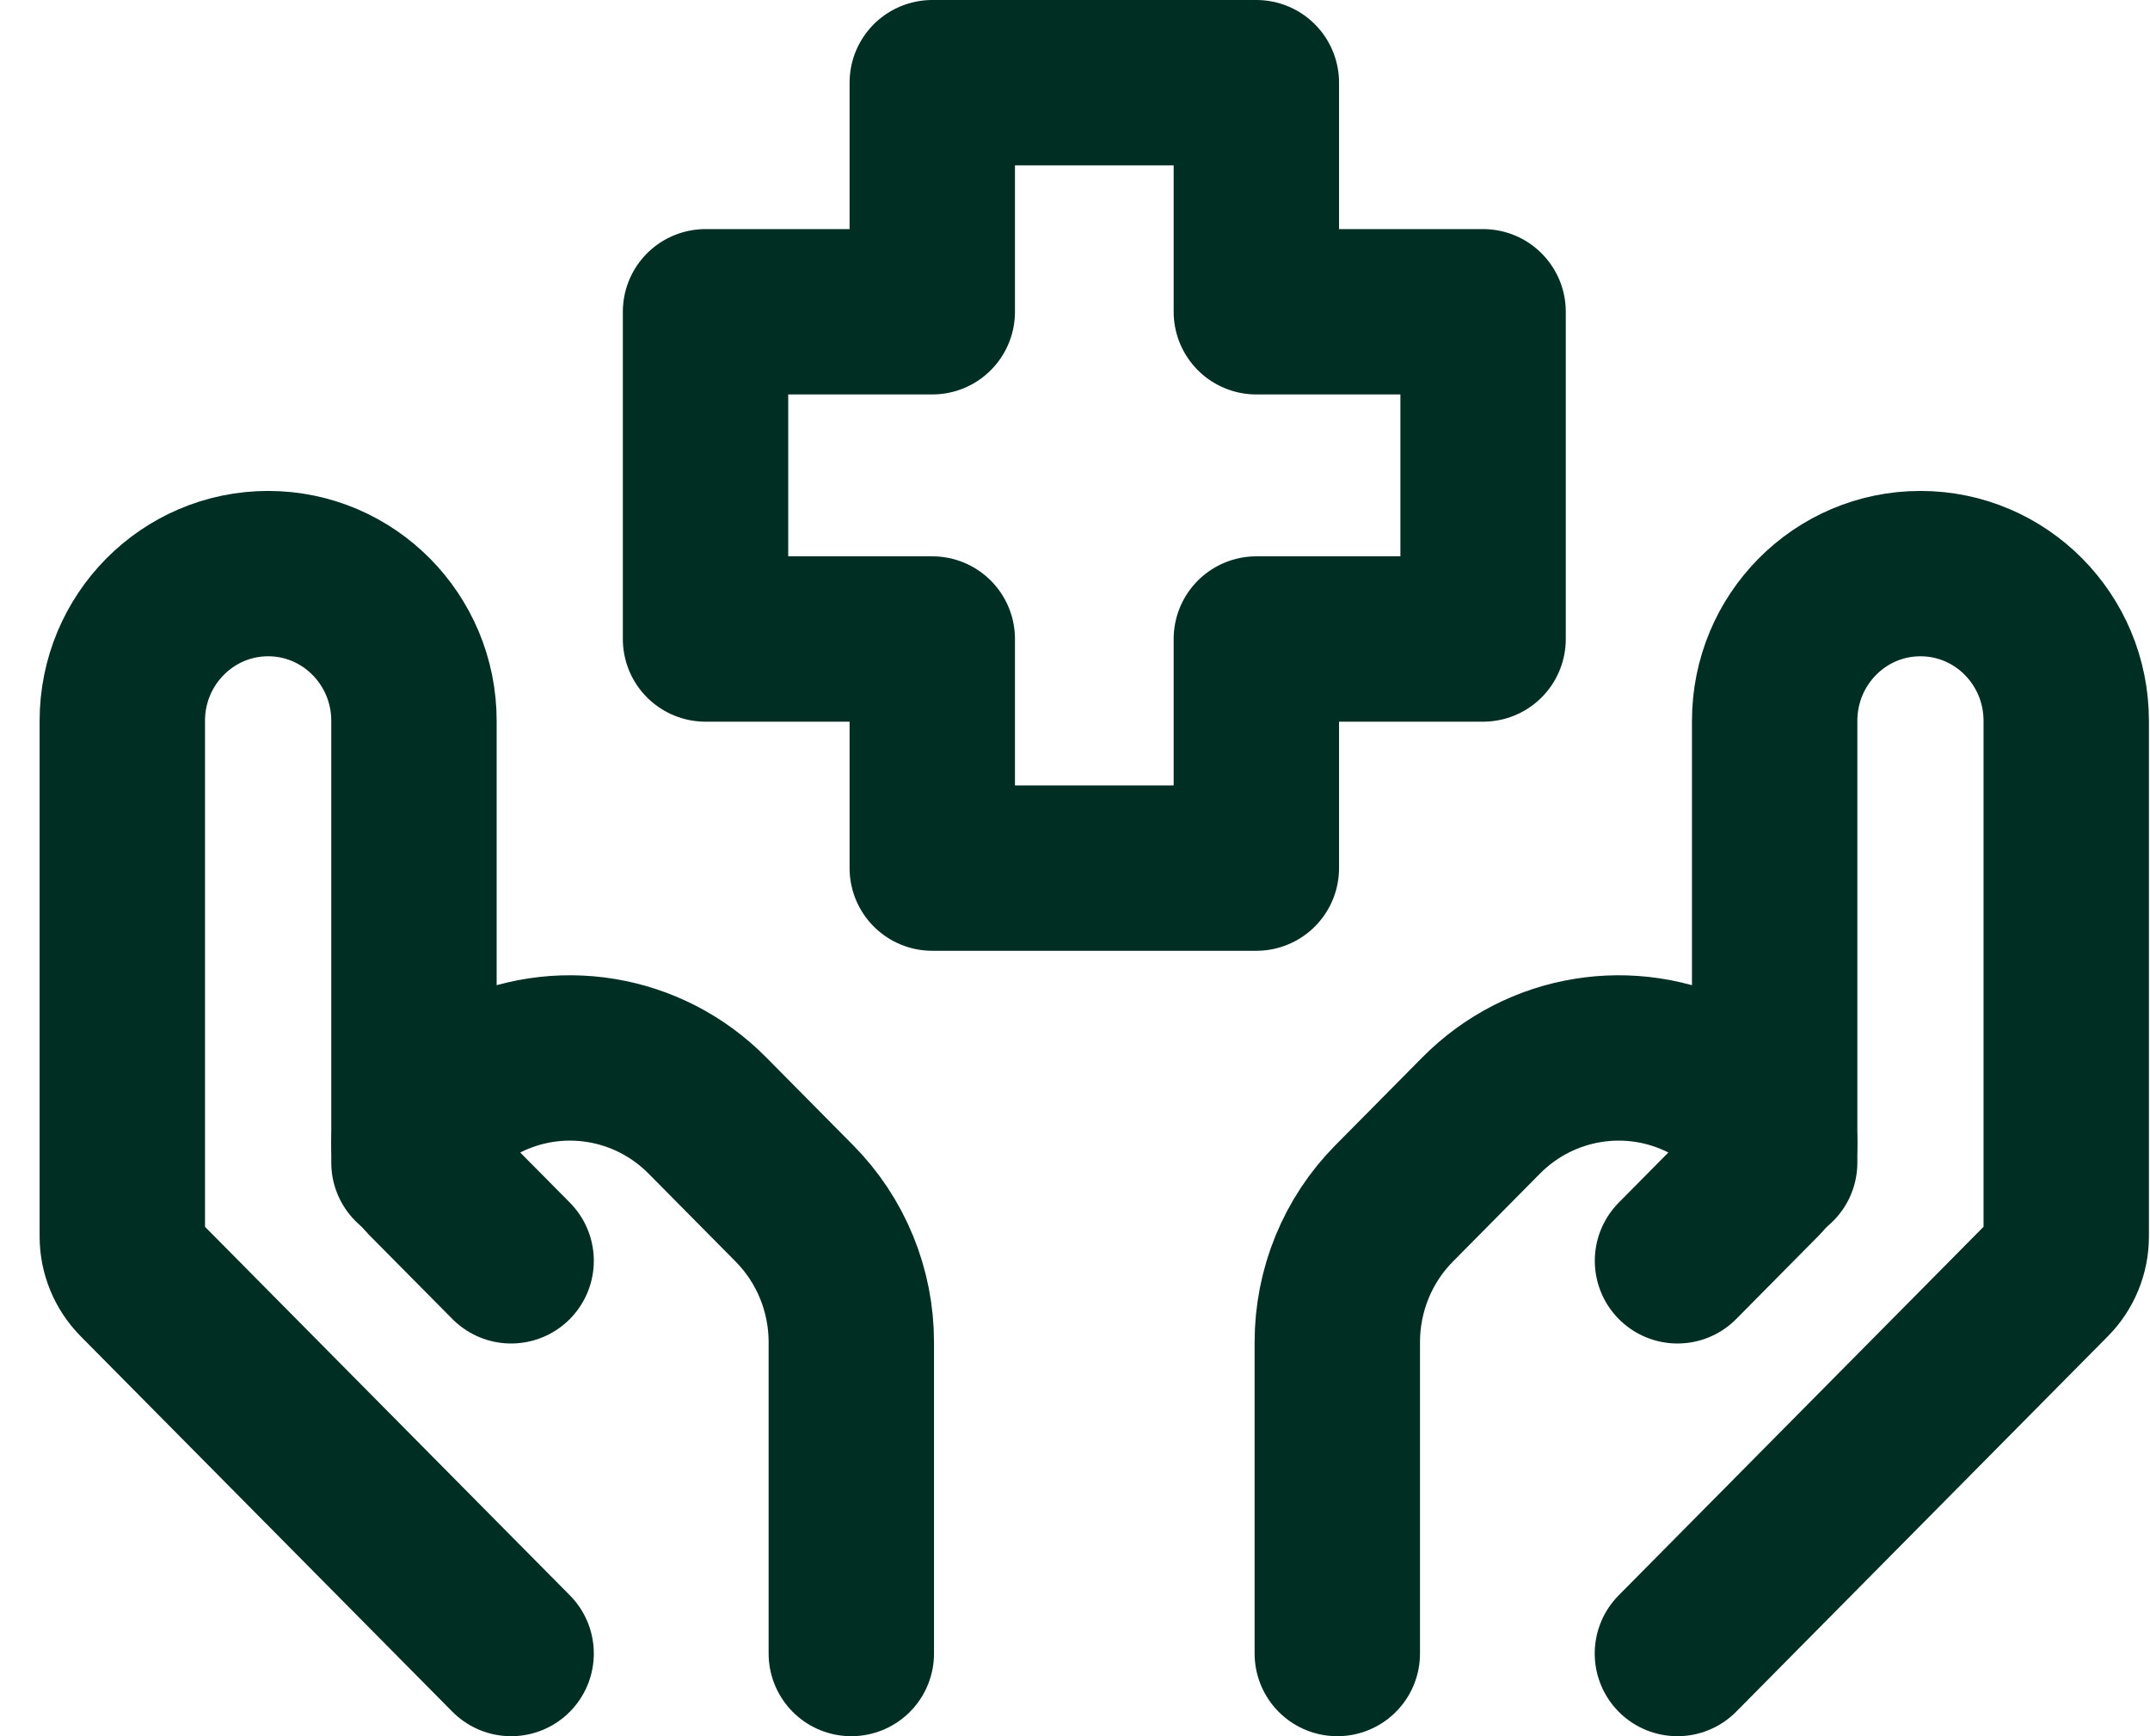 <svg width="26" height="21" viewBox="0 0 26 21" fill="none" xmlns="http://www.w3.org/2000/svg">
<path d="M20.285 20L24.78 15.459C24.913 15.325 24.987 15.144 24.987 14.955V8.719C24.987 7.735 24.198 6.938 23.224 6.938C22.25 6.938 21.461 7.735 21.461 8.719V14.062" stroke="#002E23" stroke-width="2" stroke-linecap="round" stroke-linejoin="round"/>
<path d="M20.286 15.25L21.294 14.231C21.401 14.123 21.461 13.977 21.461 13.825C21.461 13.607 21.339 13.408 21.146 13.31L20.626 13.047C19.721 12.59 18.628 12.769 17.912 13.492L16.86 14.555C16.419 15 16.172 15.604 16.172 16.234V20" stroke="#002E23" stroke-width="2" stroke-linecap="round" stroke-linejoin="round"/>
<path d="M6.181 20L1.686 15.459C1.554 15.325 1.479 15.144 1.479 14.955V8.719C1.479 7.735 2.269 6.938 3.243 6.938C4.216 6.938 5.006 7.735 5.006 8.719V14.062" stroke="#002E23" stroke-width="2" stroke-linecap="round" stroke-linejoin="round"/>
<path d="M6.181 15.25L5.172 14.231C5.066 14.123 5.006 13.977 5.006 13.825C5.006 13.607 5.127 13.408 5.32 13.31L5.841 13.047C6.746 12.59 7.839 12.769 8.554 13.492L9.606 14.555C10.047 15 10.295 15.604 10.295 16.234V20" stroke="#002E23" stroke-width="2" stroke-linecap="round" stroke-linejoin="round"/>
<path d="M15.193 10.5H11.274V7.729H8.532V3.771H11.274V1H15.193V3.771H17.935V7.729H15.193V10.5Z" stroke="#002E23" stroke-width="2" stroke-linecap="round" stroke-linejoin="round"/>
</svg>
